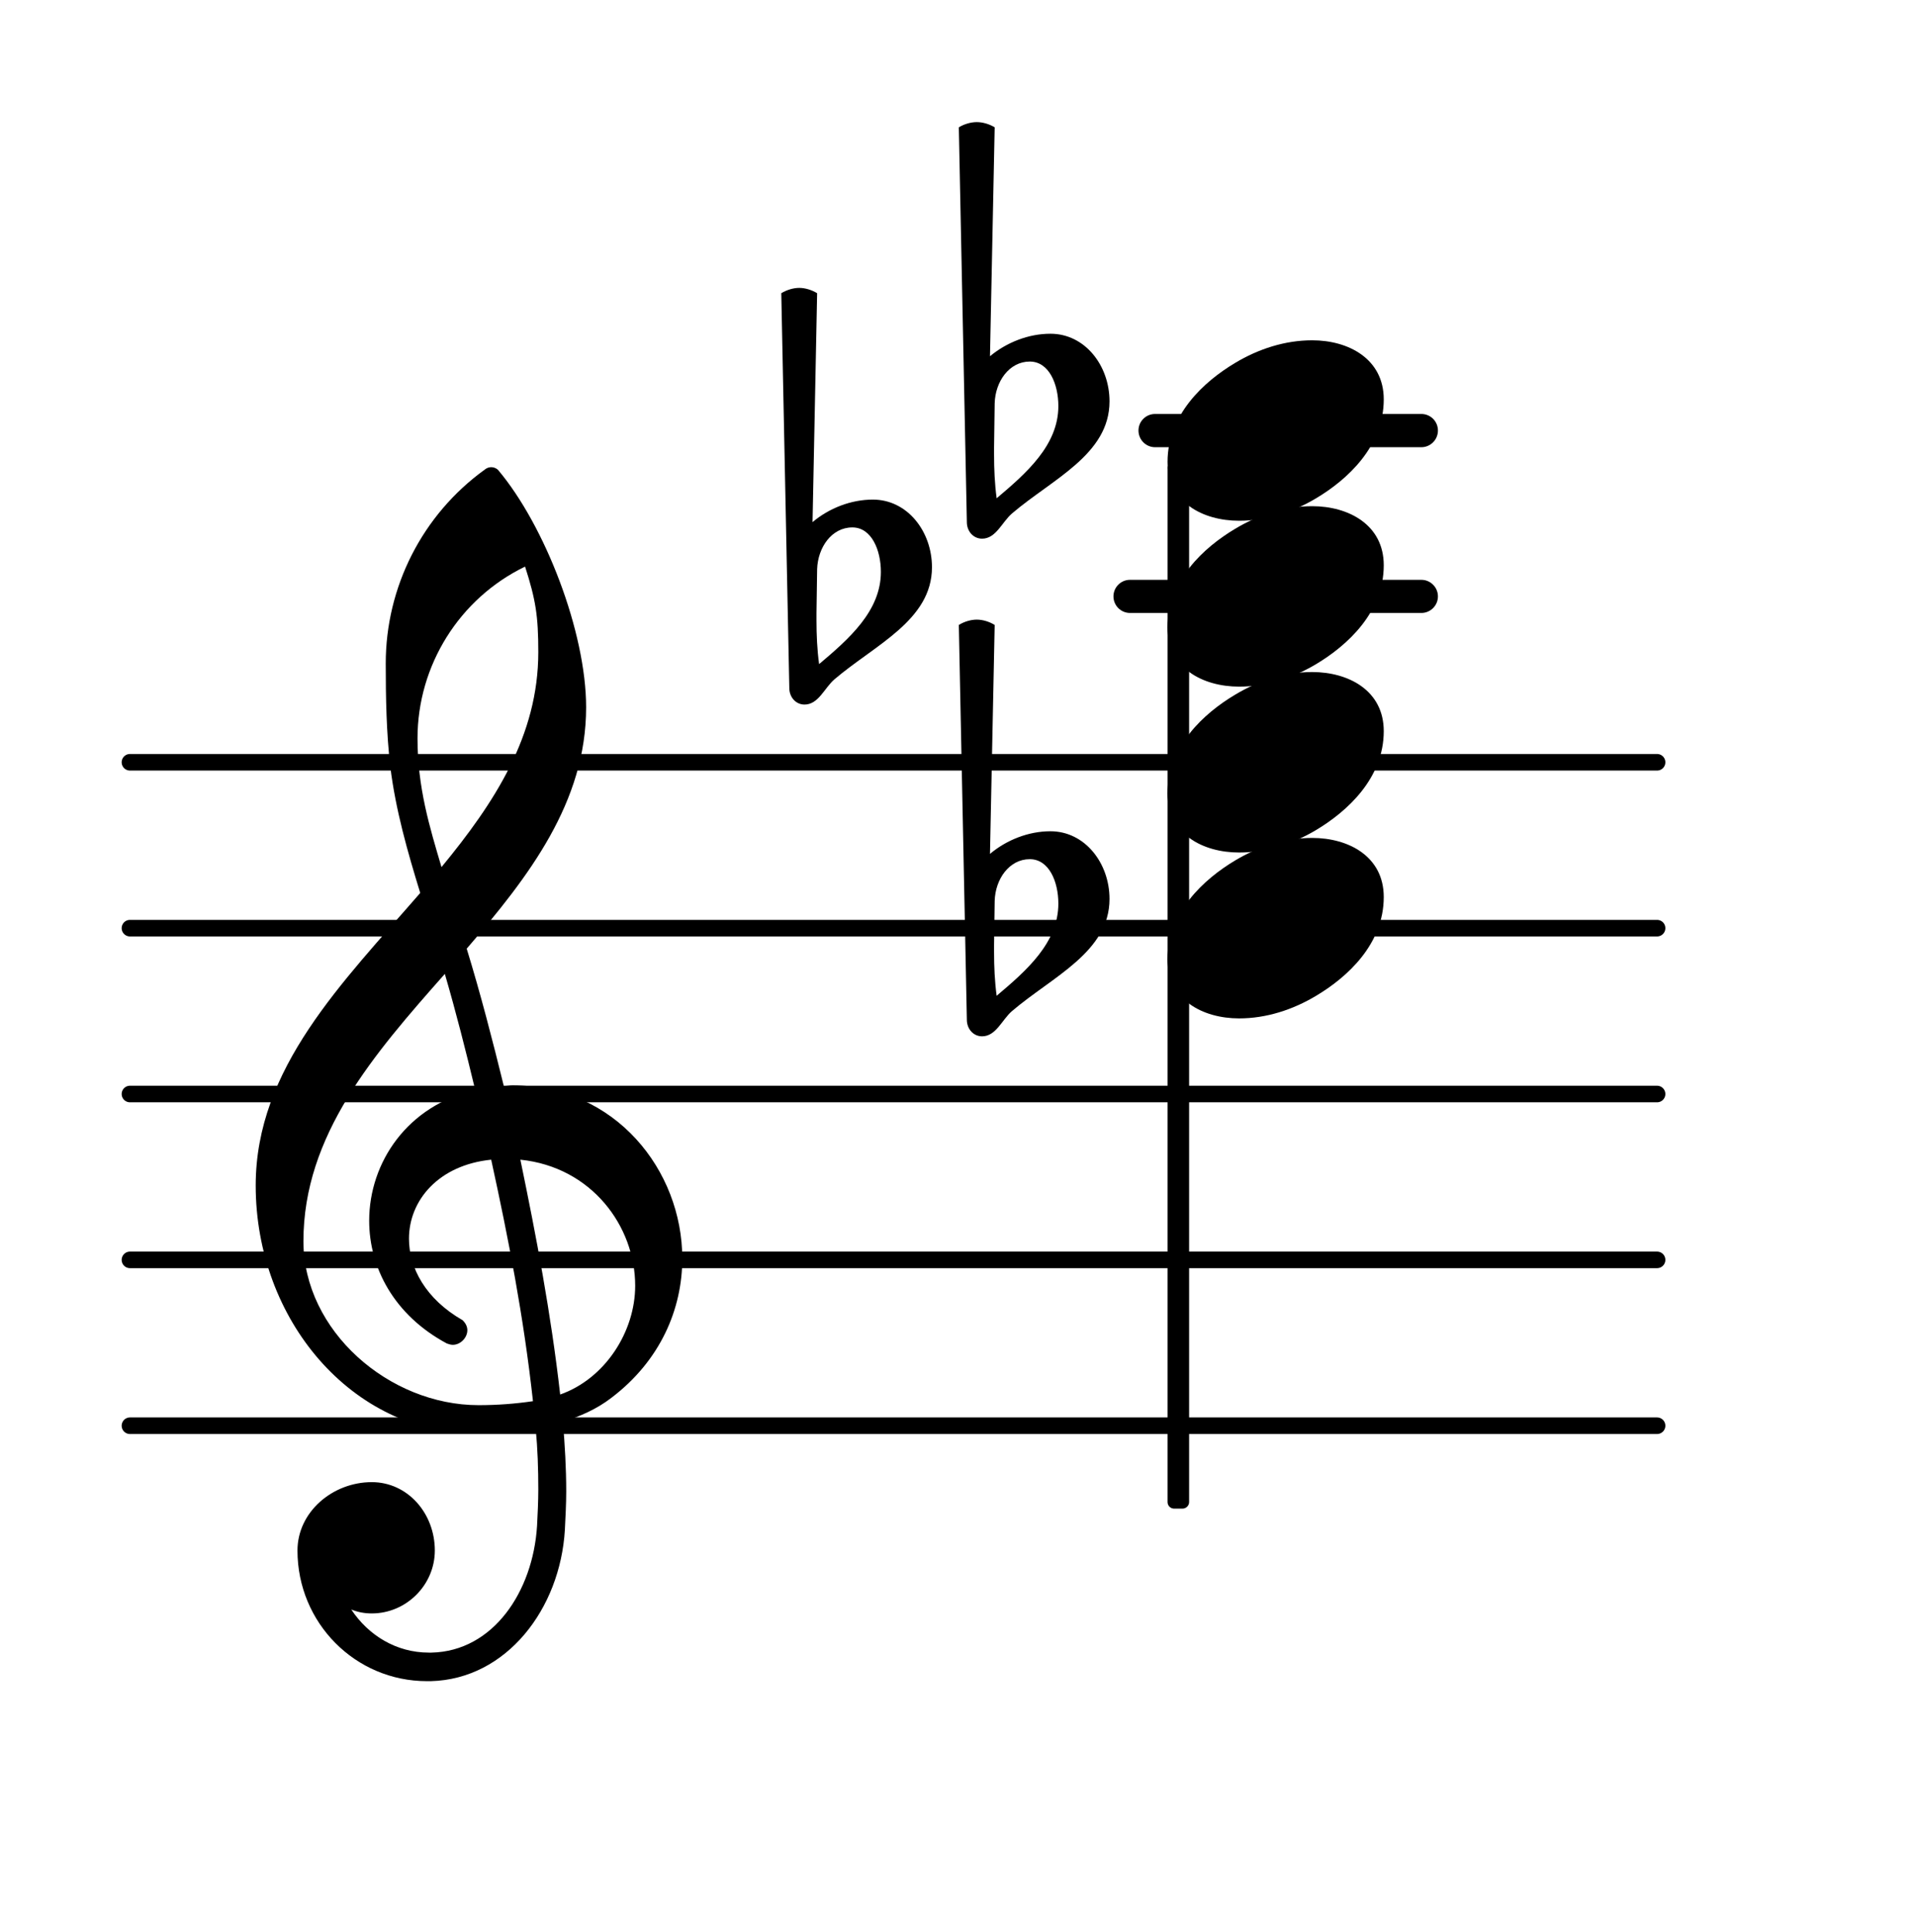 <?xml version="1.0" encoding="UTF-8"?>
<svg xmlns="http://www.w3.org/2000/svg" xmlns:xlink="http://www.w3.org/1999/xlink" width="71.828pt" height="72.433pt" viewBox="0 0 71.828 72.433" version="1.1">
<g id="surface1">
<path style="fill:none;stroke-width:0.1;stroke-linecap:round;stroke-linejoin:round;stroke:rgb(0%,0%,0%);stroke-opacity:1;stroke-miterlimit:4;" d="M 0.05 -0 L 9.257 -0 " transform="matrix(6.218,0,0,6.218,4.561,53.451)"/>
<path style="fill:none;stroke-width:0.1;stroke-linecap:round;stroke-linejoin:round;stroke:rgb(0%,0%,0%);stroke-opacity:1;stroke-miterlimit:4;" d="M 0.05 0 L 9.257 0 " transform="matrix(6.218,0,0,6.218,4.561,47.233)"/>
<path style="fill:none;stroke-width:0.1;stroke-linecap:round;stroke-linejoin:round;stroke:rgb(0%,0%,0%);stroke-opacity:1;stroke-miterlimit:4;" d="M 0.05 0 L 9.257 0 " transform="matrix(6.218,0,0,6.218,4.561,41.015)"/>
<path style="fill:none;stroke-width:0.1;stroke-linecap:round;stroke-linejoin:round;stroke:rgb(0%,0%,0%);stroke-opacity:1;stroke-miterlimit:4;" d="M 0.05 0 L 9.257 0 " transform="matrix(6.218,0,0,6.218,4.561,34.797)"/>
<path style="fill:none;stroke-width:0.1;stroke-linecap:round;stroke-linejoin:round;stroke:rgb(0%,0%,0%);stroke-opacity:1;stroke-miterlimit:4;" d="M 0.05 -0 L 9.257 -0 " transform="matrix(6.218,0,0,6.218,4.561,28.578)"/>
<path style=" stroke:none;fill-rule:nonzero;fill:rgb(0%,0%,0%);fill-opacity:1;" d="M 43.301 15.52 L 53.285 15.52 C 53.629 15.52 53.906 15.797 53.906 16.141 C 53.906 16.484 53.629 16.766 53.285 16.766 L 43.301 16.766 C 42.957 16.766 42.68 16.484 42.68 16.141 C 42.68 15.797 42.957 15.52 43.301 15.52 Z M 43.301 15.52 "/>
<path style=" stroke:none;fill-rule:nonzero;fill:rgb(0%,0%,0%);fill-opacity:1;" d="M 42.363 21.738 L 53.285 21.738 C 53.625 21.738 53.906 22.016 53.906 22.359 C 53.906 22.703 53.625 22.98 53.285 22.98 L 42.363 22.98 C 42.02 22.98 41.742 22.703 41.742 22.359 C 41.742 22.016 42.02 21.738 42.363 21.738 Z M 42.363 21.738 "/>
<path style=" stroke:none;fill-rule:nonzero;fill:rgb(0%,0%,0%);fill-opacity:1;" d="M 44.016 17.301 L 44.328 17.301 C 44.465 17.301 44.578 17.41 44.578 17.547 L 44.578 56.312 C 44.578 56.449 44.465 56.559 44.328 56.559 L 44.016 56.559 C 43.879 56.559 43.77 56.449 43.77 56.312 L 43.77 17.547 C 43.77 17.41 43.879 17.301 44.016 17.301 Z M 44.016 17.301 "/>
<path style=" stroke:none;fill-rule:nonzero;fill:rgb(0%,0%,0%);fill-opacity:1;" d="M 37.289 15.121 L 37.266 16.766 L 37.266 17.039 C 37.266 17.586 37.289 18.133 37.363 18.68 C 38.484 17.734 39.676 16.688 39.676 15.223 C 39.676 14.402 39.328 13.555 38.605 13.555 C 37.836 13.555 37.312 14.301 37.289 15.121 Z M 36.246 19.574 L 35.945 4.773 C 36.145 4.652 36.395 4.578 36.617 4.578 C 36.84 4.578 37.09 4.652 37.289 4.773 L 37.113 13.355 C 37.738 12.836 38.559 12.512 39.379 12.512 C 40.672 12.512 41.594 13.703 41.594 15.047 C 41.594 17.039 39.453 17.957 37.938 19.25 C 37.562 19.574 37.34 20.195 36.816 20.195 C 36.492 20.195 36.246 19.922 36.246 19.574 Z M 36.246 19.574 "/>
<path style=" stroke:none;fill-rule:nonzero;fill:rgb(0%,0%,0%);fill-opacity:1;" d="M 30.633 21.34 L 30.609 22.98 L 30.609 23.254 C 30.609 23.805 30.633 24.352 30.707 24.898 C 31.828 23.953 33.023 22.906 33.023 21.441 C 33.023 20.621 32.672 19.773 31.953 19.773 C 31.18 19.773 30.66 20.52 30.633 21.34 Z M 29.59 25.793 L 29.289 10.992 C 29.488 10.871 29.738 10.793 29.961 10.793 C 30.188 10.793 30.434 10.871 30.633 10.992 L 30.461 19.574 C 31.082 19.051 31.902 18.73 32.723 18.73 C 34.016 18.73 34.938 19.922 34.938 21.266 C 34.938 23.254 32.797 24.176 31.281 25.469 C 30.906 25.793 30.684 26.414 30.16 26.414 C 29.836 26.414 29.59 26.141 29.59 25.793 Z M 29.59 25.793 "/>
<path style=" stroke:none;fill-rule:nonzero;fill:rgb(0%,0%,0%);fill-opacity:1;" d="M 37.289 33.777 L 37.266 35.418 L 37.266 35.691 C 37.266 36.238 37.289 36.785 37.363 37.332 C 38.484 36.387 39.676 35.344 39.676 33.875 C 39.676 33.055 39.328 32.211 38.605 32.211 C 37.836 32.211 37.312 32.957 37.289 33.777 Z M 36.246 38.23 L 35.945 23.43 C 36.145 23.305 36.395 23.23 36.617 23.23 C 36.84 23.23 37.09 23.305 37.289 23.43 L 37.113 32.012 C 37.738 31.488 38.559 31.164 39.379 31.164 C 40.672 31.164 41.594 32.359 41.594 33.703 C 41.594 35.691 39.453 36.613 37.938 37.906 C 37.562 38.23 37.34 38.852 36.816 38.852 C 36.492 38.852 36.246 38.578 36.246 38.23 Z M 36.246 38.23 "/>
<path style=" stroke:none;fill-rule:nonzero;fill:rgb(0%,0%,0%);fill-opacity:1;" d="M 16.152 63.027 L 16.004 63.027 C 13.316 63.027 11.152 60.84 11.152 58.129 C 11.152 56.684 12.469 55.566 13.938 55.566 C 15.281 55.566 16.301 56.734 16.301 58.129 C 16.301 59.422 15.23 60.488 13.938 60.488 C 13.664 60.488 13.414 60.441 13.168 60.34 C 13.812 61.312 14.859 61.957 16.078 61.957 L 16.176 61.957 Z M 21 52.281 C 22.691 51.684 23.812 49.918 23.812 48.203 C 23.812 45.965 22.172 43.75 19.508 43.477 C 20.105 46.363 20.652 49.223 21 52.281 Z M 11.375 46.535 C 11.375 49.895 14.586 52.68 17.941 52.68 C 18.641 52.68 19.309 52.629 19.98 52.531 C 19.633 49.371 19.062 46.438 18.414 43.477 C 16.449 43.676 15.332 44.996 15.332 46.438 C 15.332 47.531 15.953 48.699 17.344 49.496 C 17.469 49.621 17.52 49.746 17.52 49.871 C 17.52 50.145 17.27 50.418 16.973 50.418 C 16.898 50.418 16.824 50.391 16.75 50.367 C 14.758 49.297 13.84 47.508 13.84 45.766 C 13.84 43.578 15.281 41.438 17.816 40.867 C 17.469 39.422 17.098 37.957 16.676 36.512 C 14.012 39.523 11.375 42.559 11.375 46.535 Z M 17.867 53.75 C 13.191 53.75 9.586 49.473 9.586 44.445 C 9.586 40.043 12.844 36.836 15.754 33.477 C 15.281 31.938 14.832 30.371 14.633 28.754 C 14.484 27.461 14.461 26.164 14.461 24.871 C 14.461 22.012 15.828 19.301 18.168 17.609 C 18.316 17.484 18.516 17.484 18.664 17.609 C 20.43 19.699 21.973 23.703 21.973 26.516 C 21.973 30.07 19.832 32.855 17.496 35.566 C 18.016 37.258 18.465 39 18.887 40.715 C 18.988 40.715 19.113 40.691 19.211 40.691 C 23.066 40.691 25.578 43.875 25.578 47.184 C 25.578 49.074 24.758 51.012 22.918 52.406 C 22.371 52.828 21.746 53.102 21.102 53.301 C 21.176 54.172 21.227 55.043 21.227 55.914 C 21.227 56.387 21.199 56.883 21.176 57.355 C 21 60.316 18.988 62.953 16.152 63.027 L 16.176 61.957 C 18.488 61.906 19.98 59.668 20.133 57.207 C 20.156 56.758 20.18 56.285 20.18 55.84 C 20.18 55.066 20.156 54.32 20.082 53.551 C 19.359 53.676 18.641 53.75 17.867 53.75 Z M 20.18 24.449 C 20.18 23.082 20.082 22.484 19.684 21.242 C 17.223 22.434 15.652 24.945 15.652 27.684 C 15.652 29.523 16.102 30.992 16.551 32.508 C 18.539 30.094 20.18 27.582 20.18 24.449 Z M 20.18 24.449 "/>
<path style=" stroke:none;fill-rule:nonzero;fill:rgb(0%,0%,0%);fill-opacity:1;" d="M 49.191 12.758 C 50.559 12.758 51.875 13.457 51.875 14.973 C 51.875 16.738 50.508 17.984 49.34 18.68 C 48.469 19.203 47.473 19.523 46.453 19.523 C 45.086 19.523 43.77 18.828 43.77 17.312 C 43.77 15.547 45.137 14.301 46.305 13.605 C 47.176 13.082 48.172 12.758 49.191 12.758 Z M 49.191 12.758 "/>
<path style=" stroke:none;fill-rule:nonzero;fill:rgb(0%,0%,0%);fill-opacity:1;" d="M 49.191 18.977 C 50.559 18.977 51.875 19.676 51.875 21.191 C 51.875 22.957 50.508 24.199 49.34 24.898 C 48.469 25.418 47.473 25.742 46.453 25.742 C 45.086 25.742 43.77 25.047 43.77 23.527 C 43.77 21.762 45.137 20.52 46.305 19.824 C 47.176 19.301 48.172 18.977 49.191 18.977 Z M 49.191 18.977 "/>
<path style=" stroke:none;fill-rule:nonzero;fill:rgb(0%,0%,0%);fill-opacity:1;" d="M 49.191 25.195 C 50.559 25.195 51.875 25.891 51.875 27.41 C 51.875 29.176 50.508 30.418 49.34 31.117 C 48.469 31.637 47.473 31.961 46.453 31.961 C 45.086 31.961 43.77 31.266 43.77 29.746 C 43.77 27.98 45.137 26.738 46.305 26.043 C 47.176 25.52 48.172 25.195 49.191 25.195 Z M 49.191 25.195 "/>
<path style=" stroke:none;fill-rule:nonzero;fill:rgb(0%,0%,0%);fill-opacity:1;" d="M 49.191 31.414 C 50.559 31.414 51.875 32.109 51.875 33.629 C 51.875 35.395 50.508 36.637 49.34 37.332 C 48.469 37.855 47.473 38.18 46.453 38.18 C 45.086 38.18 43.77 37.484 43.77 35.965 C 43.77 34.199 45.137 32.957 46.305 32.258 C 47.176 31.738 48.172 31.414 49.191 31.414 Z M 49.191 31.414 "/>
</g>
</svg>
